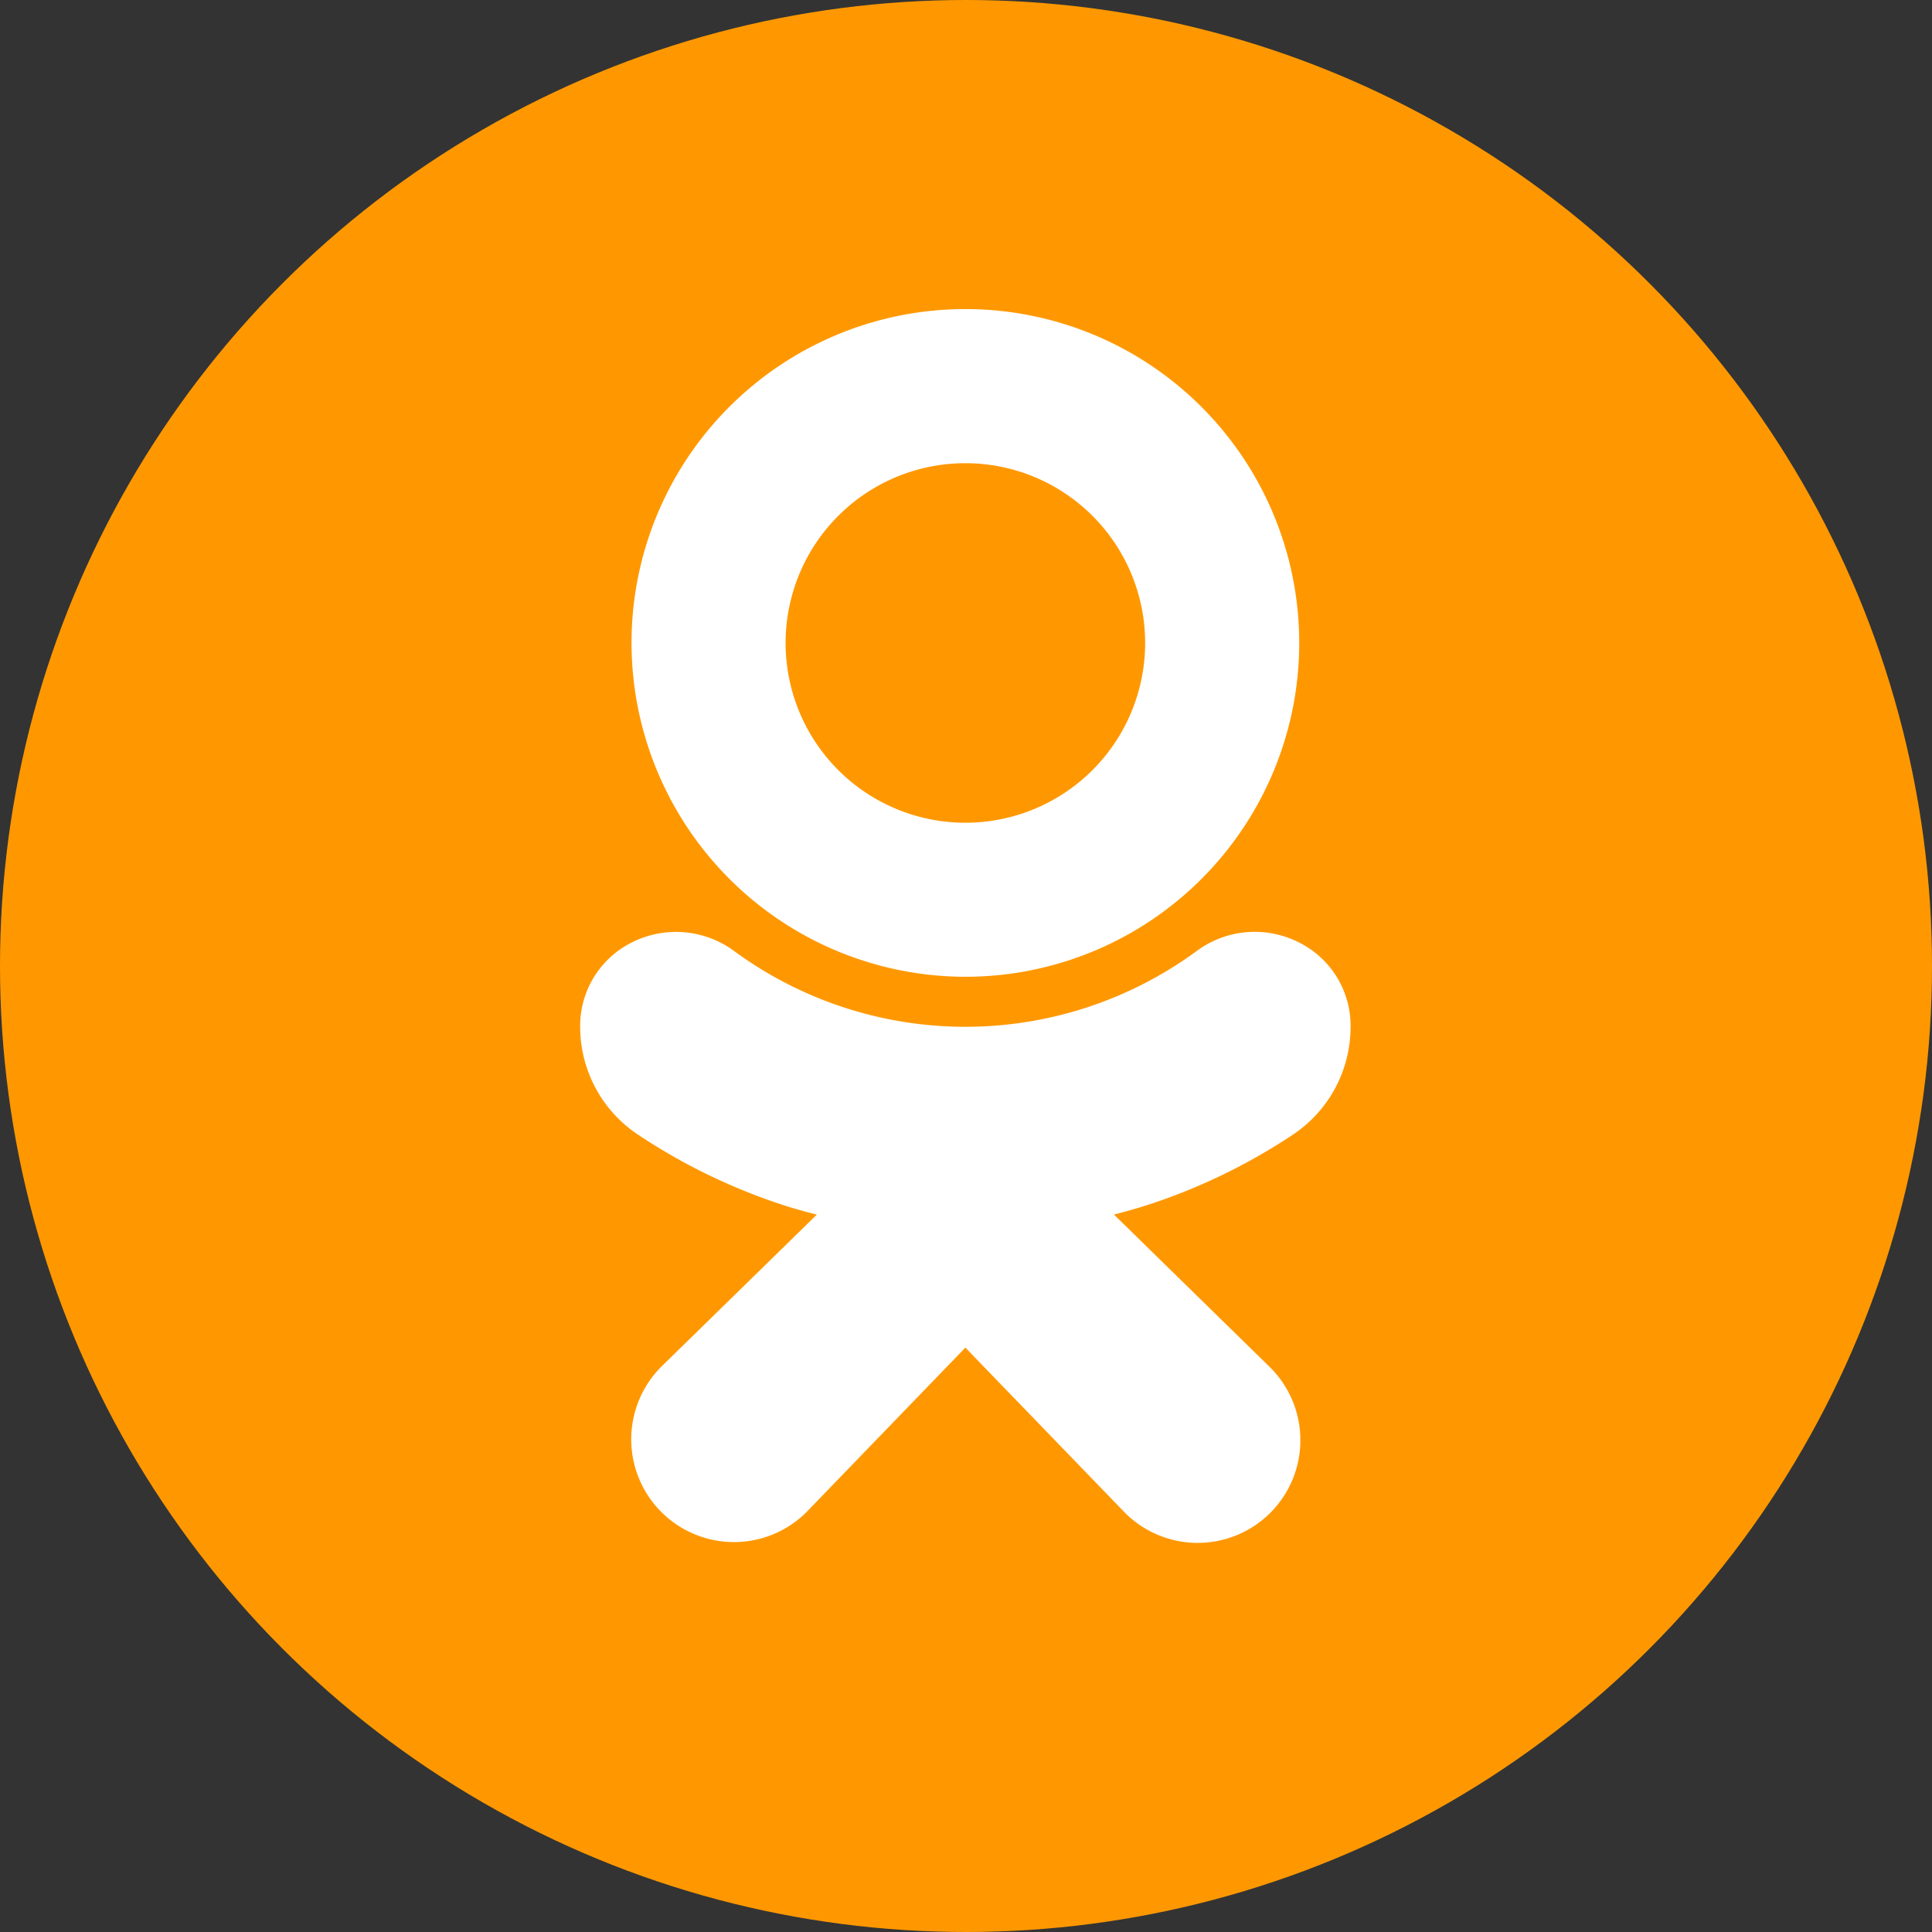 <svg xmlns="http://www.w3.org/2000/svg" width="40" height="40"><rect width="100%" height="100%" fill="#333333" stroke="none"/><g fill="none" fill-rule="evenodd"><circle cx="20" cy="20" r="20" fill="#FF9800"/><g fill="#FFF"><path fill-rule="nonzero" d="M19.987 20.223a6.912 6.912 0 10-6.912-6.911 6.92 6.92 0 006.912 6.911zm0-10.633a3.722 3.722 0 110 7.444 3.722 3.722 0 010-7.444z"/><path d="M26.757 23.499a2.679 2.679 0 001.205-2.233 1.928 1.928 0 00-1.081-1.76 2.02 2.02 0 00-2.127.2 8.093 8.093 0 01-9.533 0 2.029 2.029 0 00-2.127-.2 1.93 1.93 0 00-1.082 1.758 2.68 2.68 0 001.205 2.233 12.3 12.3 0 003.115 1.49c.188.057.38.111.58.16l-3.214 3.143a2.127 2.127 0 002.962 3.053l.052-.052 3.275-3.39 3.282 3.396a2.126 2.126 0 103.055-2.959l-.052-.052-3.209-3.14c.2-.05.393-.105.582-.162a12.266 12.266 0 003.112-1.485z"/></g></g></svg>